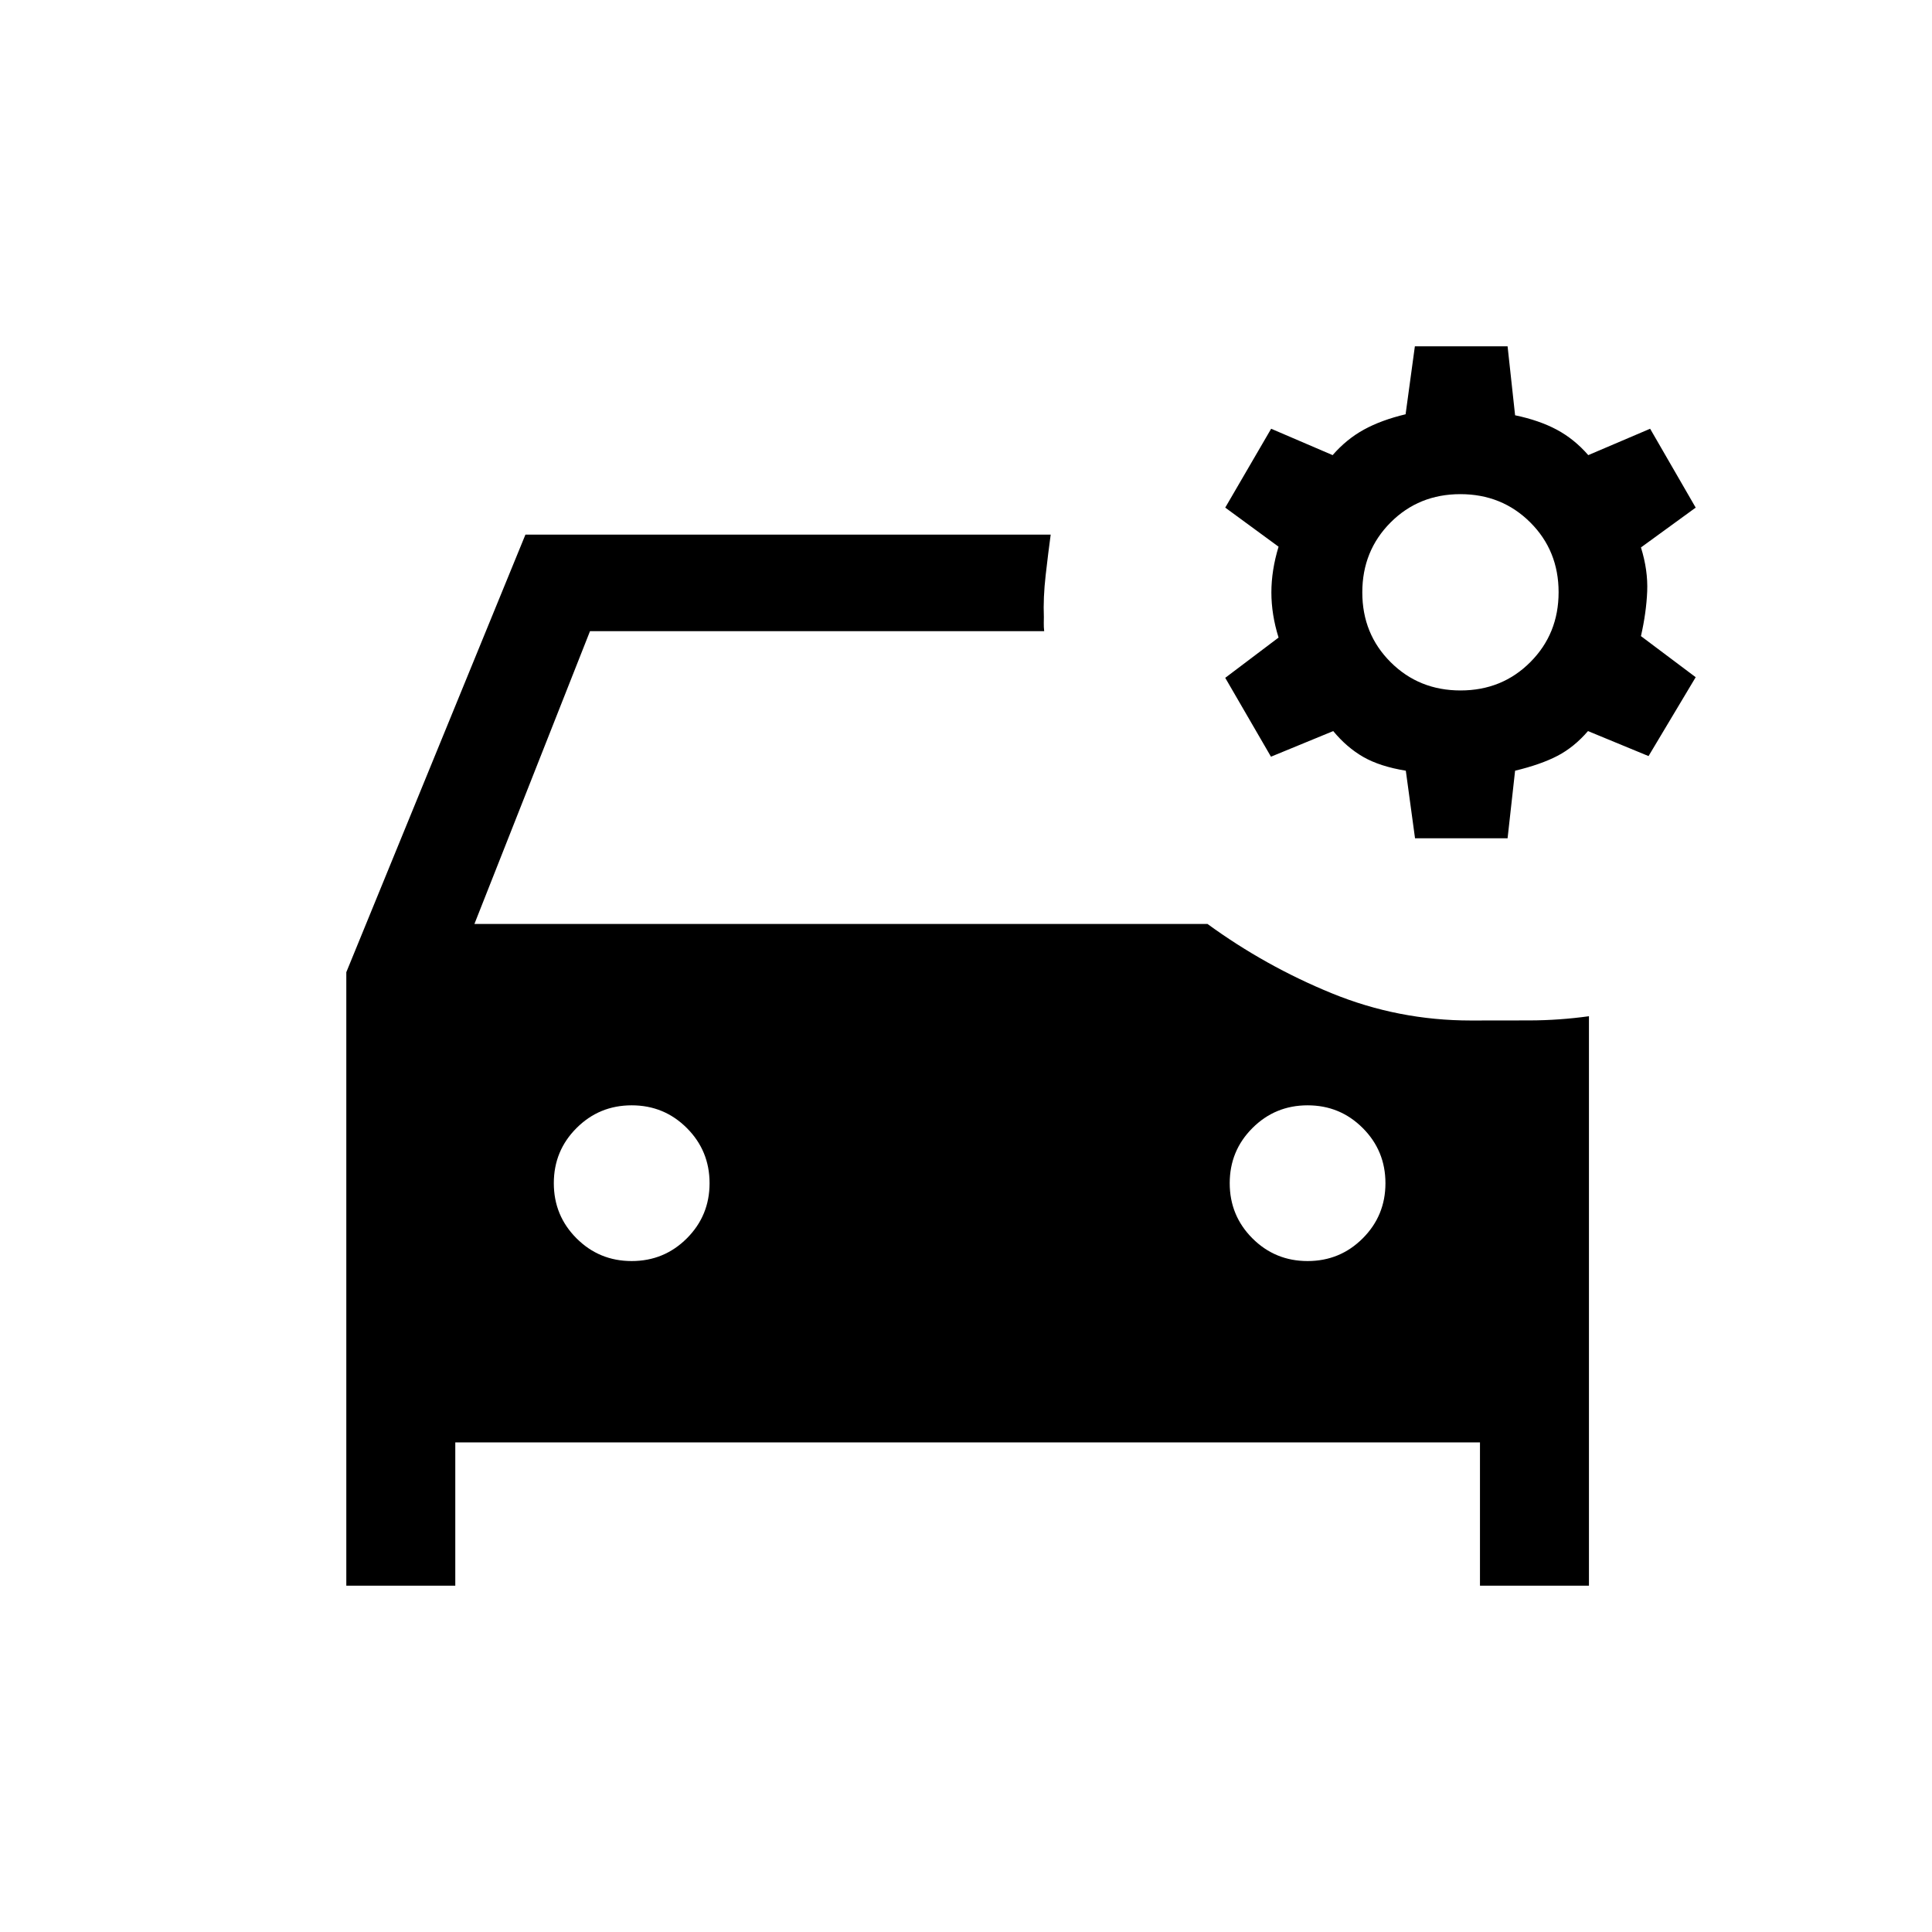 <svg xmlns="http://www.w3.org/2000/svg" height="20" viewBox="0 -960 960 960" width="20"><path d="m703.12-543.46-4.58-33.58q-12.89-2.11-21.12-6.83-8.22-4.72-14.95-12.86L631.54-584l-22.73-39.19 26.5-20.01q-3.57-11.44-3.57-22.42 0-10.98 3.57-22.73l-26.5-19.42 22.82-39.19 30.55 13.11q6.9-7.94 15.55-12.68 8.65-4.75 20.7-7.62l4.61-33.77h46.07l3.73 34.27q12.07 2.52 20.77 7.19 8.69 4.67 15.59 12.61l30.74-13.11 22.64 39.19-27.2 19.79q3.54 11.34 3.1 21.85-.44 10.5-3.1 22.21l27.2 20.42-23.43 39.19-30.09-12.42q-6.86 7.96-15.09 12.27-8.24 4.31-21.13 7.42l-3.73 33.58h-45.99Zm22.62-73.46q20.64 0 34.68-14.09 14.04-14.08 14.04-34.73 0-20.64-14.08-34.68-14.09-14.04-34.73-14.04-20.65 0-34.69 14.08-14.04 14.09-14.04 34.73 0 20.65 14.09 34.69 14.08 14.04 34.73 14.04ZM313.88-333.39q16.12 0 27.41-11.28t11.29-27.4q0-16.12-11.29-27.41-11.28-11.29-27.4-11.29-16.12 0-27.41 11.29-11.29 11.28-11.29 27.4 0 16.12 11.29 27.41 11.28 11.28 27.4 11.28Zm335.85 0q16.12 0 27.4-11.28 11.29-11.28 11.29-27.4 0-16.12-11.28-27.41t-27.4-11.29q-16.12 0-27.41 11.29-11.29 11.28-11.29 27.4 0 16.12 11.28 27.41 11.29 11.28 27.41 11.28Zm81.13-119.53q14.64 0 29.27-.04 14.64-.04 29.41-2.08v282.96h-54.15v-71.19H226.23v71.19h-54.15v-304.84l89-217.42h261q-1.23 9.03-2.5 20.21-1.27 11.17-.89 20.78 0 .93-.04 2.92-.04 1.99.2 4.05H293.17l-57.44 145.5h364.28q28.76 20.96 61.8 34.46 33.04 13.5 69.05 13.5Z"/></svg>